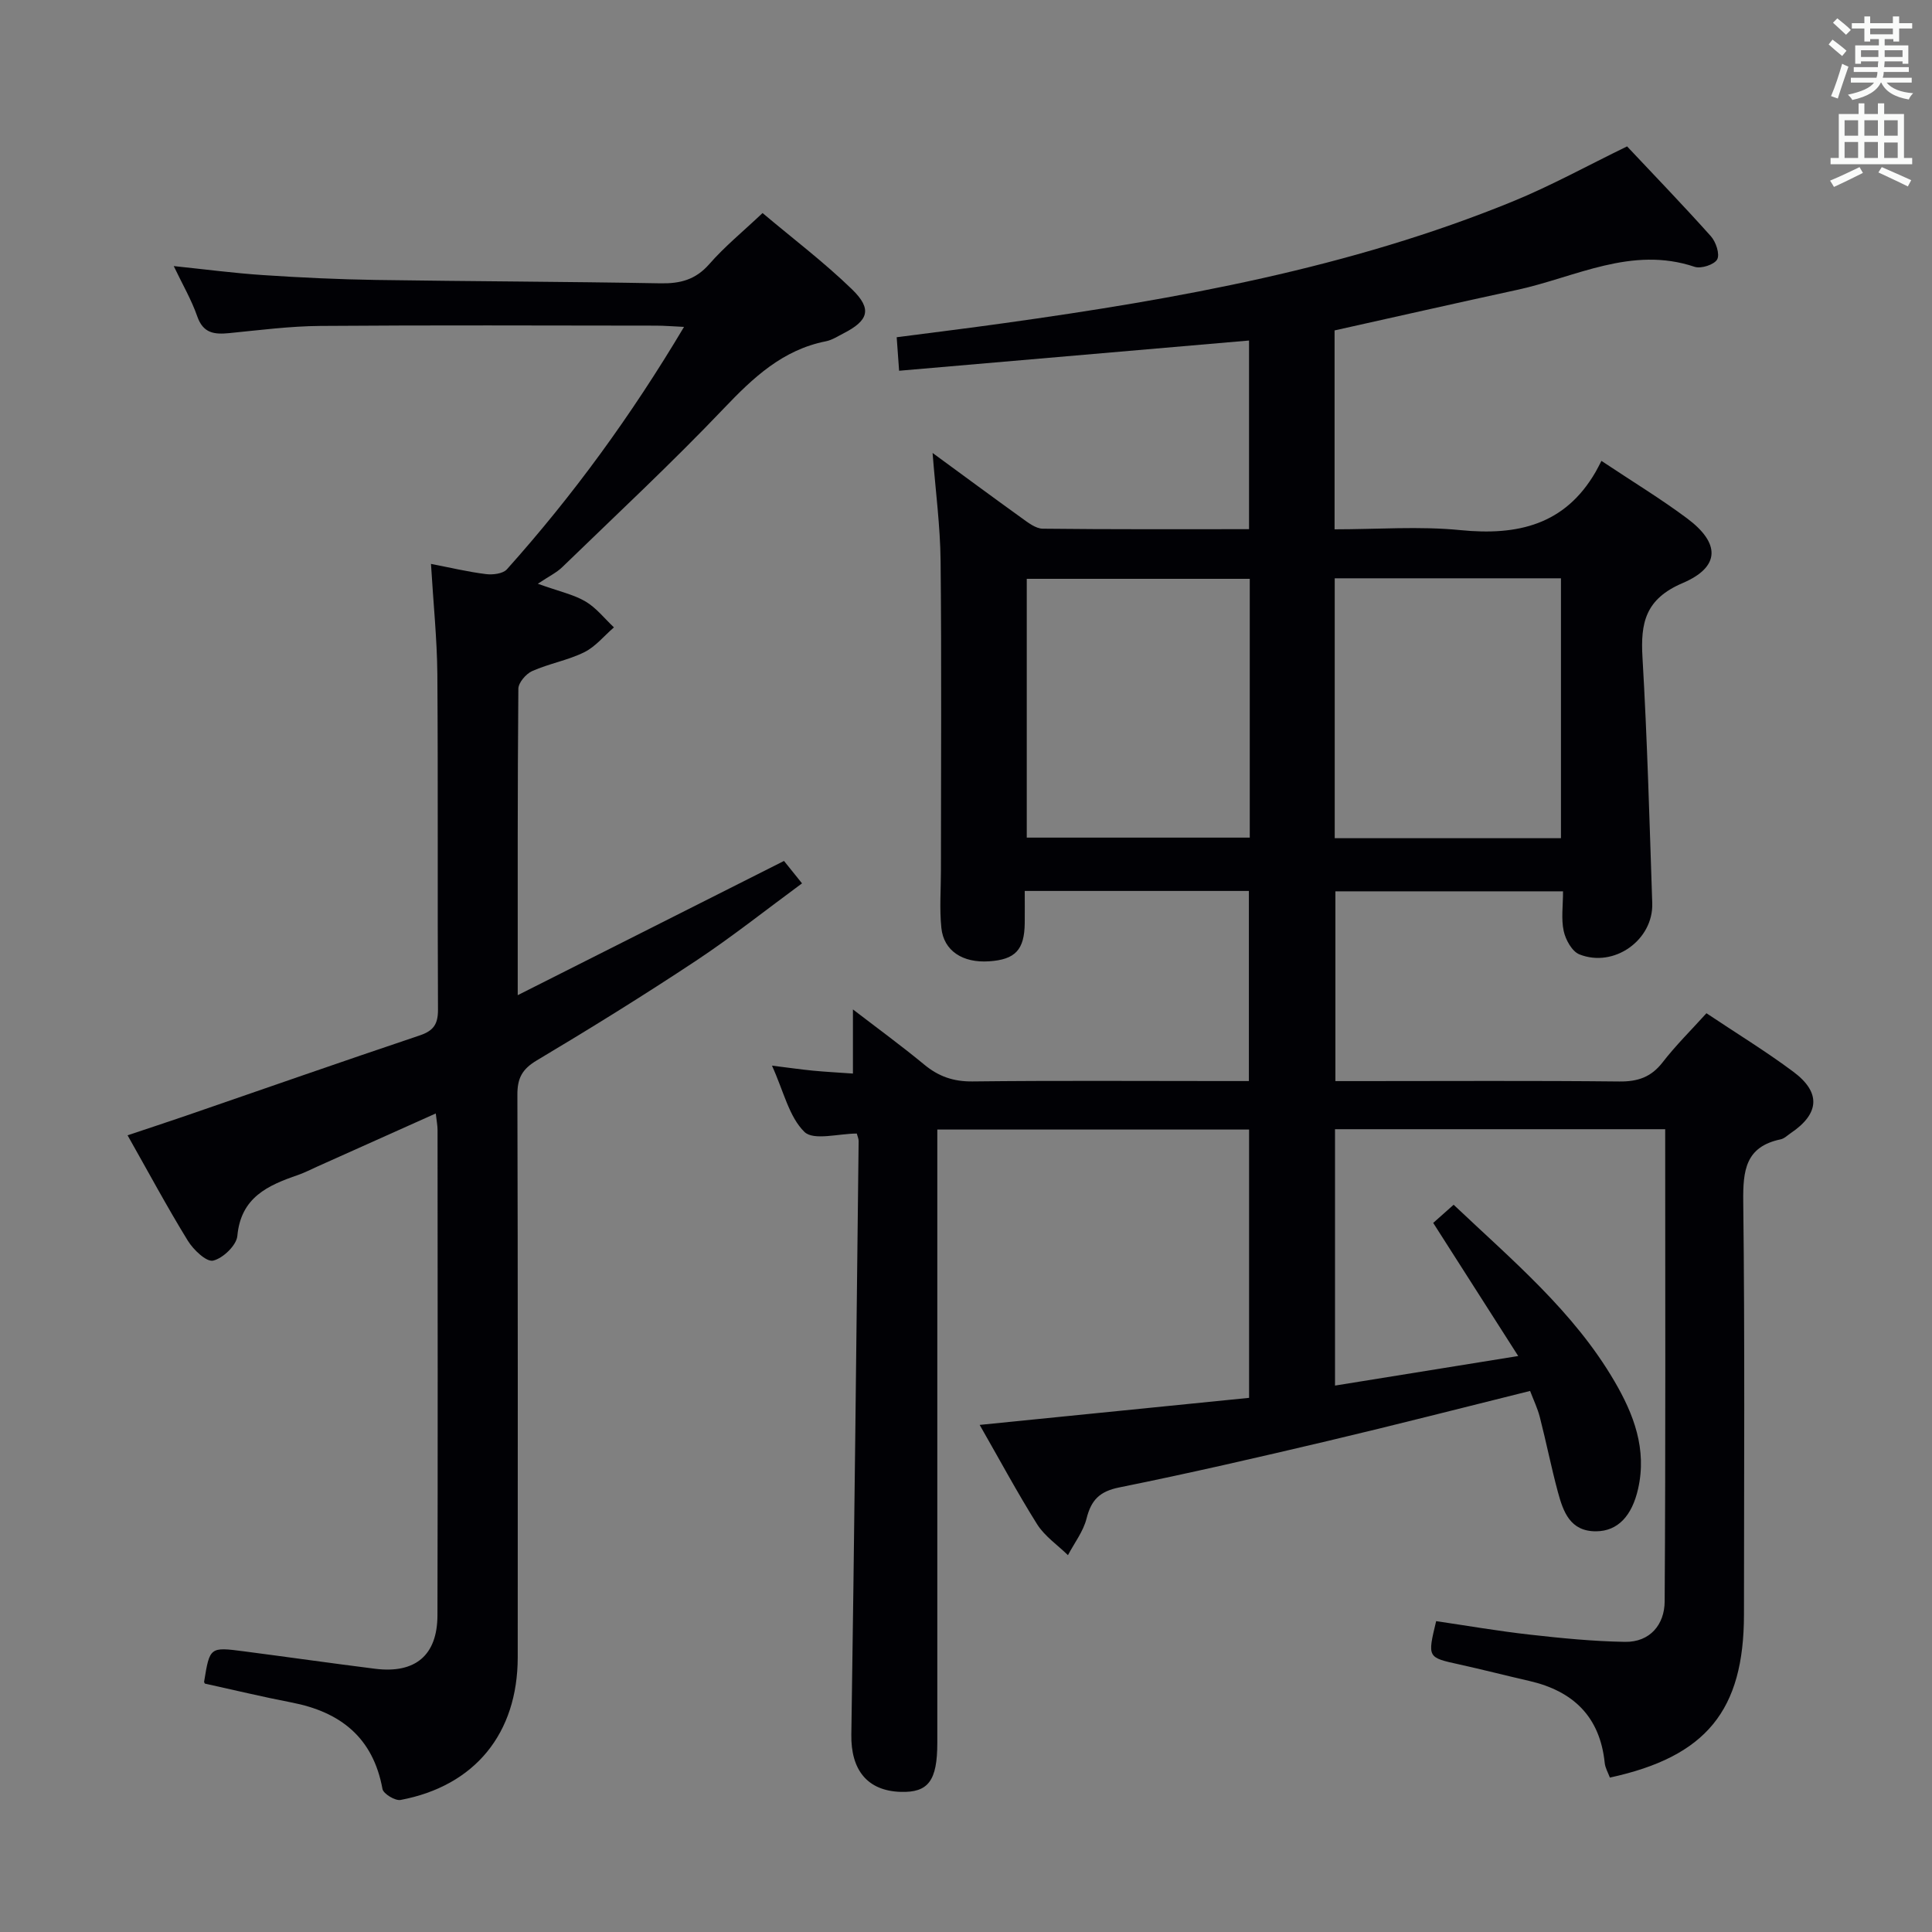 <svg enable-background="new 0 0 400 400" viewBox="0 0 400 400" xmlns="http://www.w3.org/2000/svg"><rect x="0" y="0" width="400" height="400" fill="#808080" stroke="none"/><path d="m202.83 295.01c18.88-1.9 37.19-3.73 55.78-5.6 0-18.58 0-36.84 0-55.55-21.3 0-42.66 0-64.55 0v5.98 120.98c0 7.86-1.86 10.34-7.57 10.17-6.97-.21-10.34-4.6-10.23-11.85.62-40.96 1.04-81.93 1.51-122.89.01-.47-.22-.94-.38-1.56-3.75 0-8.94 1.51-10.84-.34-3.19-3.12-4.29-8.38-6.72-13.72 3.44.42 5.96.79 8.5 1.04 2.64.25 5.3.39 8.26.6 0-4.27 0-8.5 0-13.28 4.98 3.83 9.99 7.48 14.76 11.42 2.97 2.46 6.04 3.53 9.98 3.49 17.16-.2 34.33-.08 51.49-.08h5.75c0-13.31 0-26.19 0-39.36-15.29 0-30.39 0-46.41 0 0 2.2.03 4.44 0 6.68-.07 5.52-1.96 7.53-7.38 7.89-5.44.37-9.39-2.15-9.88-6.91-.41-3.95-.09-7.97-.09-11.97 0-21.33.15-42.66-.07-63.98-.07-7.24-1.04-14.47-1.66-22.39 6.47 4.73 12.45 9.16 18.49 13.5 1.31.94 2.86 2.16 4.32 2.18 14.13.16 28.26.1 42.71.1 0-13.22 0-25.95 0-39.06-24.02 2.08-47.93 4.14-72.45 6.26-.18-2.49-.31-4.38-.5-6.94 7.6-.99 14.95-1.89 22.28-2.92 35.9-5.01 71.49-11.39 105.26-25.19 7.97-3.26 15.56-7.46 23.68-11.4 5.6 5.96 11.6 12.17 17.35 18.6 1.04 1.17 1.89 3.7 1.31 4.79-.59 1.09-3.35 1.99-4.68 1.54-13.08-4.39-24.64 2.15-36.73 4.77-12.6 2.73-25.17 5.59-37.81 8.4v41.18c8.87 0 17.56-.68 26.1.17 11.82 1.17 21.58-1.1 27.92-12.01.43-.74.8-1.51 1.23-2.33 6.48 4.32 12.3 7.85 17.73 11.9 6.88 5.13 6.92 10.05-.92 13.4-7.71 3.29-8.74 8.21-8.31 15.42.99 16.93 1.45 33.9 2.02 50.86.25 7.62-7.92 13.45-15.09 10.59-1.52-.61-2.85-3.02-3.24-4.82-.55-2.51-.14-5.24-.14-8.23-15.91 0-31.31 0-47.13 0v39.29h5.3c17.83 0 35.66-.11 53.49.08 3.83.04 6.58-.9 8.96-3.97 2.73-3.53 5.94-6.69 9.07-10.16 6.19 4.14 12.3 7.87 18.01 12.13 5.75 4.29 5.39 8.68-.54 12.68-.69.47-1.35 1.14-2.11 1.3-7.28 1.52-7.81 6.44-7.74 12.87.34 28.49.16 56.99.15 85.49-.01 19.88-7.8 29.45-27.76 33.78-.36-.98-.96-1.98-1.07-3.03-.98-9.58-6.52-14.89-15.62-16.98-4.86-1.11-9.68-2.36-14.55-3.43-6.54-1.44-6.55-1.39-4.73-8.95 6.39.94 12.86 2.06 19.37 2.79 6.55.74 13.14 1.39 19.73 1.5 5.21.08 8.18-3.62 8.21-8.35.21-32.47.11-64.94.11-97.79-22.89 0-45.46 0-68.36 0v53.08c12.47-2.01 24.57-3.97 37.93-6.12-6.11-9.56-11.76-18.42-17.6-27.56 1.28-1.14 2.61-2.32 4.23-3.76 12.15 11.51 24.86 22.09 33.3 36.55 3.99 6.82 6.75 14.05 4.89 22.27-1.27 5.59-4.18 8.75-8.68 8.79-5.4.04-6.82-4.06-7.93-8.15-1.38-5.12-2.41-10.33-3.73-15.47-.48-1.88-1.35-3.66-2.02-5.44-14.22 3.53-28.01 7.08-41.86 10.35-14.36 3.39-28.75 6.71-43.22 9.63-4.06.82-5.79 2.61-6.75 6.43-.67 2.68-2.53 5.07-3.85 7.59-2.16-2.11-4.81-3.91-6.38-6.39-4.13-6.58-7.81-13.45-11.9-20.58zm73.51-175.28v53.81h46.84c0-17.99 0-35.84 0-53.81-15.83 0-31.24 0-46.84 0zm-17.59.11c-15.55 0-30.91 0-46.17 0v53.58h46.17c0-18.05 0-35.68 0-53.58z" fill="#010105"/><path d="m89.23 116.75c3.99.77 7.66 1.65 11.37 2.11 1.41.18 3.52-.07 4.34-.98 13.68-15.28 25.71-31.77 36.68-50.2-2.38-.11-4.1-.26-5.82-.26-23.16-.02-46.33-.12-69.49.06-6.29.05-12.58.87-18.86 1.49-3.07.3-5.39.05-6.61-3.47-1.19-3.42-3.05-6.6-4.87-10.41 6.46.67 12.44 1.46 18.44 1.86 7.8.52 15.61.89 23.42 1.01 19.64.3 39.29.34 58.93.7 4.1.07 7.26-.75 10.09-3.98 3.15-3.61 6.91-6.68 11.03-10.57 6.26 5.28 12.74 10.18 18.53 15.8 4.21 4.09 3.41 6.46-1.79 9.12-1.18.6-2.36 1.38-3.63 1.63-8.94 1.77-15.02 7.49-21.1 13.87-10.79 11.33-22.26 22.01-33.5 32.91-1.17 1.13-2.73 1.87-5.04 3.42 4.5 1.62 7.44 2.23 9.89 3.68 2.23 1.32 3.93 3.53 5.87 5.35-2.04 1.76-3.83 4.01-6.17 5.16-3.4 1.67-7.28 2.34-10.76 3.89-1.28.57-2.85 2.4-2.86 3.66-.18 20.65-.13 41.3-.13 63.44 18.83-9.49 36.83-18.57 55.13-27.79 1.03 1.28 2.13 2.65 3.73 4.64-7.49 5.51-14.51 11.09-21.96 16.03-10.81 7.16-21.84 14-32.98 20.64-3.01 1.8-4 3.68-3.99 7.07.11 38.83.08 77.66.07 116.48-.01 15.77-8.85 26.64-24.25 29.55-1.12.21-3.56-1.27-3.75-2.26-1.94-10.65-8.68-15.96-18.83-17.92-6.01-1.16-11.97-2.6-17.95-3.91-.05-.13-.17-.28-.15-.4 1.17-7.17 1.18-7.2 8.24-6.28 9.06 1.18 18.1 2.47 27.16 3.61 8.31 1.04 12.89-2.77 12.91-11.07.08-33.5.04-66.99.02-100.49 0-.94-.2-1.88-.37-3.41-8.46 3.79-16.43 7.37-24.41 10.94-1.37.61-2.7 1.31-4.11 1.8-6.25 2.15-11.83 4.62-12.56 12.62-.18 1.95-2.99 4.64-5.02 5.11-1.39.32-4.1-2.27-5.25-4.15-4.26-6.93-8.11-14.11-12.46-21.8 4.28-1.43 8.15-2.7 12-4.02 16.15-5.56 32.27-11.21 48.47-16.65 2.87-.96 3.81-2.33 3.8-5.33-.12-23.16.03-46.33-.13-69.49-.07-7.3-.83-14.59-1.32-22.81z" fill="#010105"/><g fill="#fafbfa"><path d="m378.6 9.2.8-1c.9.7 1.9 1.4 2.9 2.3l-.9 1.1c-1.1-.9-2-1.7-2.8-2.4zm.5 10.7c.9-2.1 1.6-4.3 2.3-6.7.4.2.8.4 1.3.6-.7 2.1-1.5 4.3-2.2 6.6zm.4-15.2.9-.9c1 .8 2 1.6 2.8 2.4l-1 1c-1-.9-1.9-1.8-2.7-2.5zm12.5-1.3h1.2v1.4h2.7v1.1h-2.7v2.7h-1.2v-.5h-1.8v1.3h4.9v3.8h-1.2v-.5h-3.7c0 .4-.1.9-.1 1.2h5.1v1h-5.2c0 .5-.1.9-.2 1.2h6v1h-5.2c1.1 1.3 2.9 2 5.5 2.2-.4.4-.7.8-.9 1.3-2.9-.5-4.8-1.6-5.7-3.5h-.1c-.8 1.7-2.7 2.9-5.9 3.6-.2-.4-.6-.8-.9-1.1 2.8-.6 4.6-1.4 5.4-2.5h-4.8v-1h5.3c.1-.3.2-.7.2-1.2h-4.9v-1h5c0-.4 0-.8.1-1.2h-3.6v.5h-1.2v-3.8h4.9v-1.3h-1.8v.5h-1.2v-2.7h-2.6v-1.1h2.6v-1.4h1.2v1.4h4.7v-1.4zm-6.7 8.4h3.6c0-.4 0-.9 0-1.4h-3.6zm1.9-4.7h4.7v-1.2h-4.7zm6.7 3.3h-3.7v1.4h3.7z"/><path d="m384.7 21.4h1.3v2.2h2.8v-2.2h1.3v2.2h4.1v9.1h1.7v1.3h-16.9v-1.3h1.7v-9.1h4.1v-2.2zm.3 13.2.7 1.2c-1.8.9-3.8 1.9-6 2.9-.2-.4-.5-.8-.8-1.3 2.4-1 4.4-2 6.1-2.8zm-3.1-6.5h2.8v-3.2h-2.8zm0 4.6h2.8v-3.3h-2.8zm4.1-4.6h2.8v-3.2h-2.8zm0 4.6h2.8v-3.3h-2.8zm3.6 1.9c2.1.9 4.1 1.8 6.1 2.7l-.7 1.3c-2.2-1.1-4.2-2-6.1-2.9zm3.3-9.7h-2.8v3.2h2.8zm-2.8 7.8h2.8v-3.2h-2.8z"/></g></svg>
